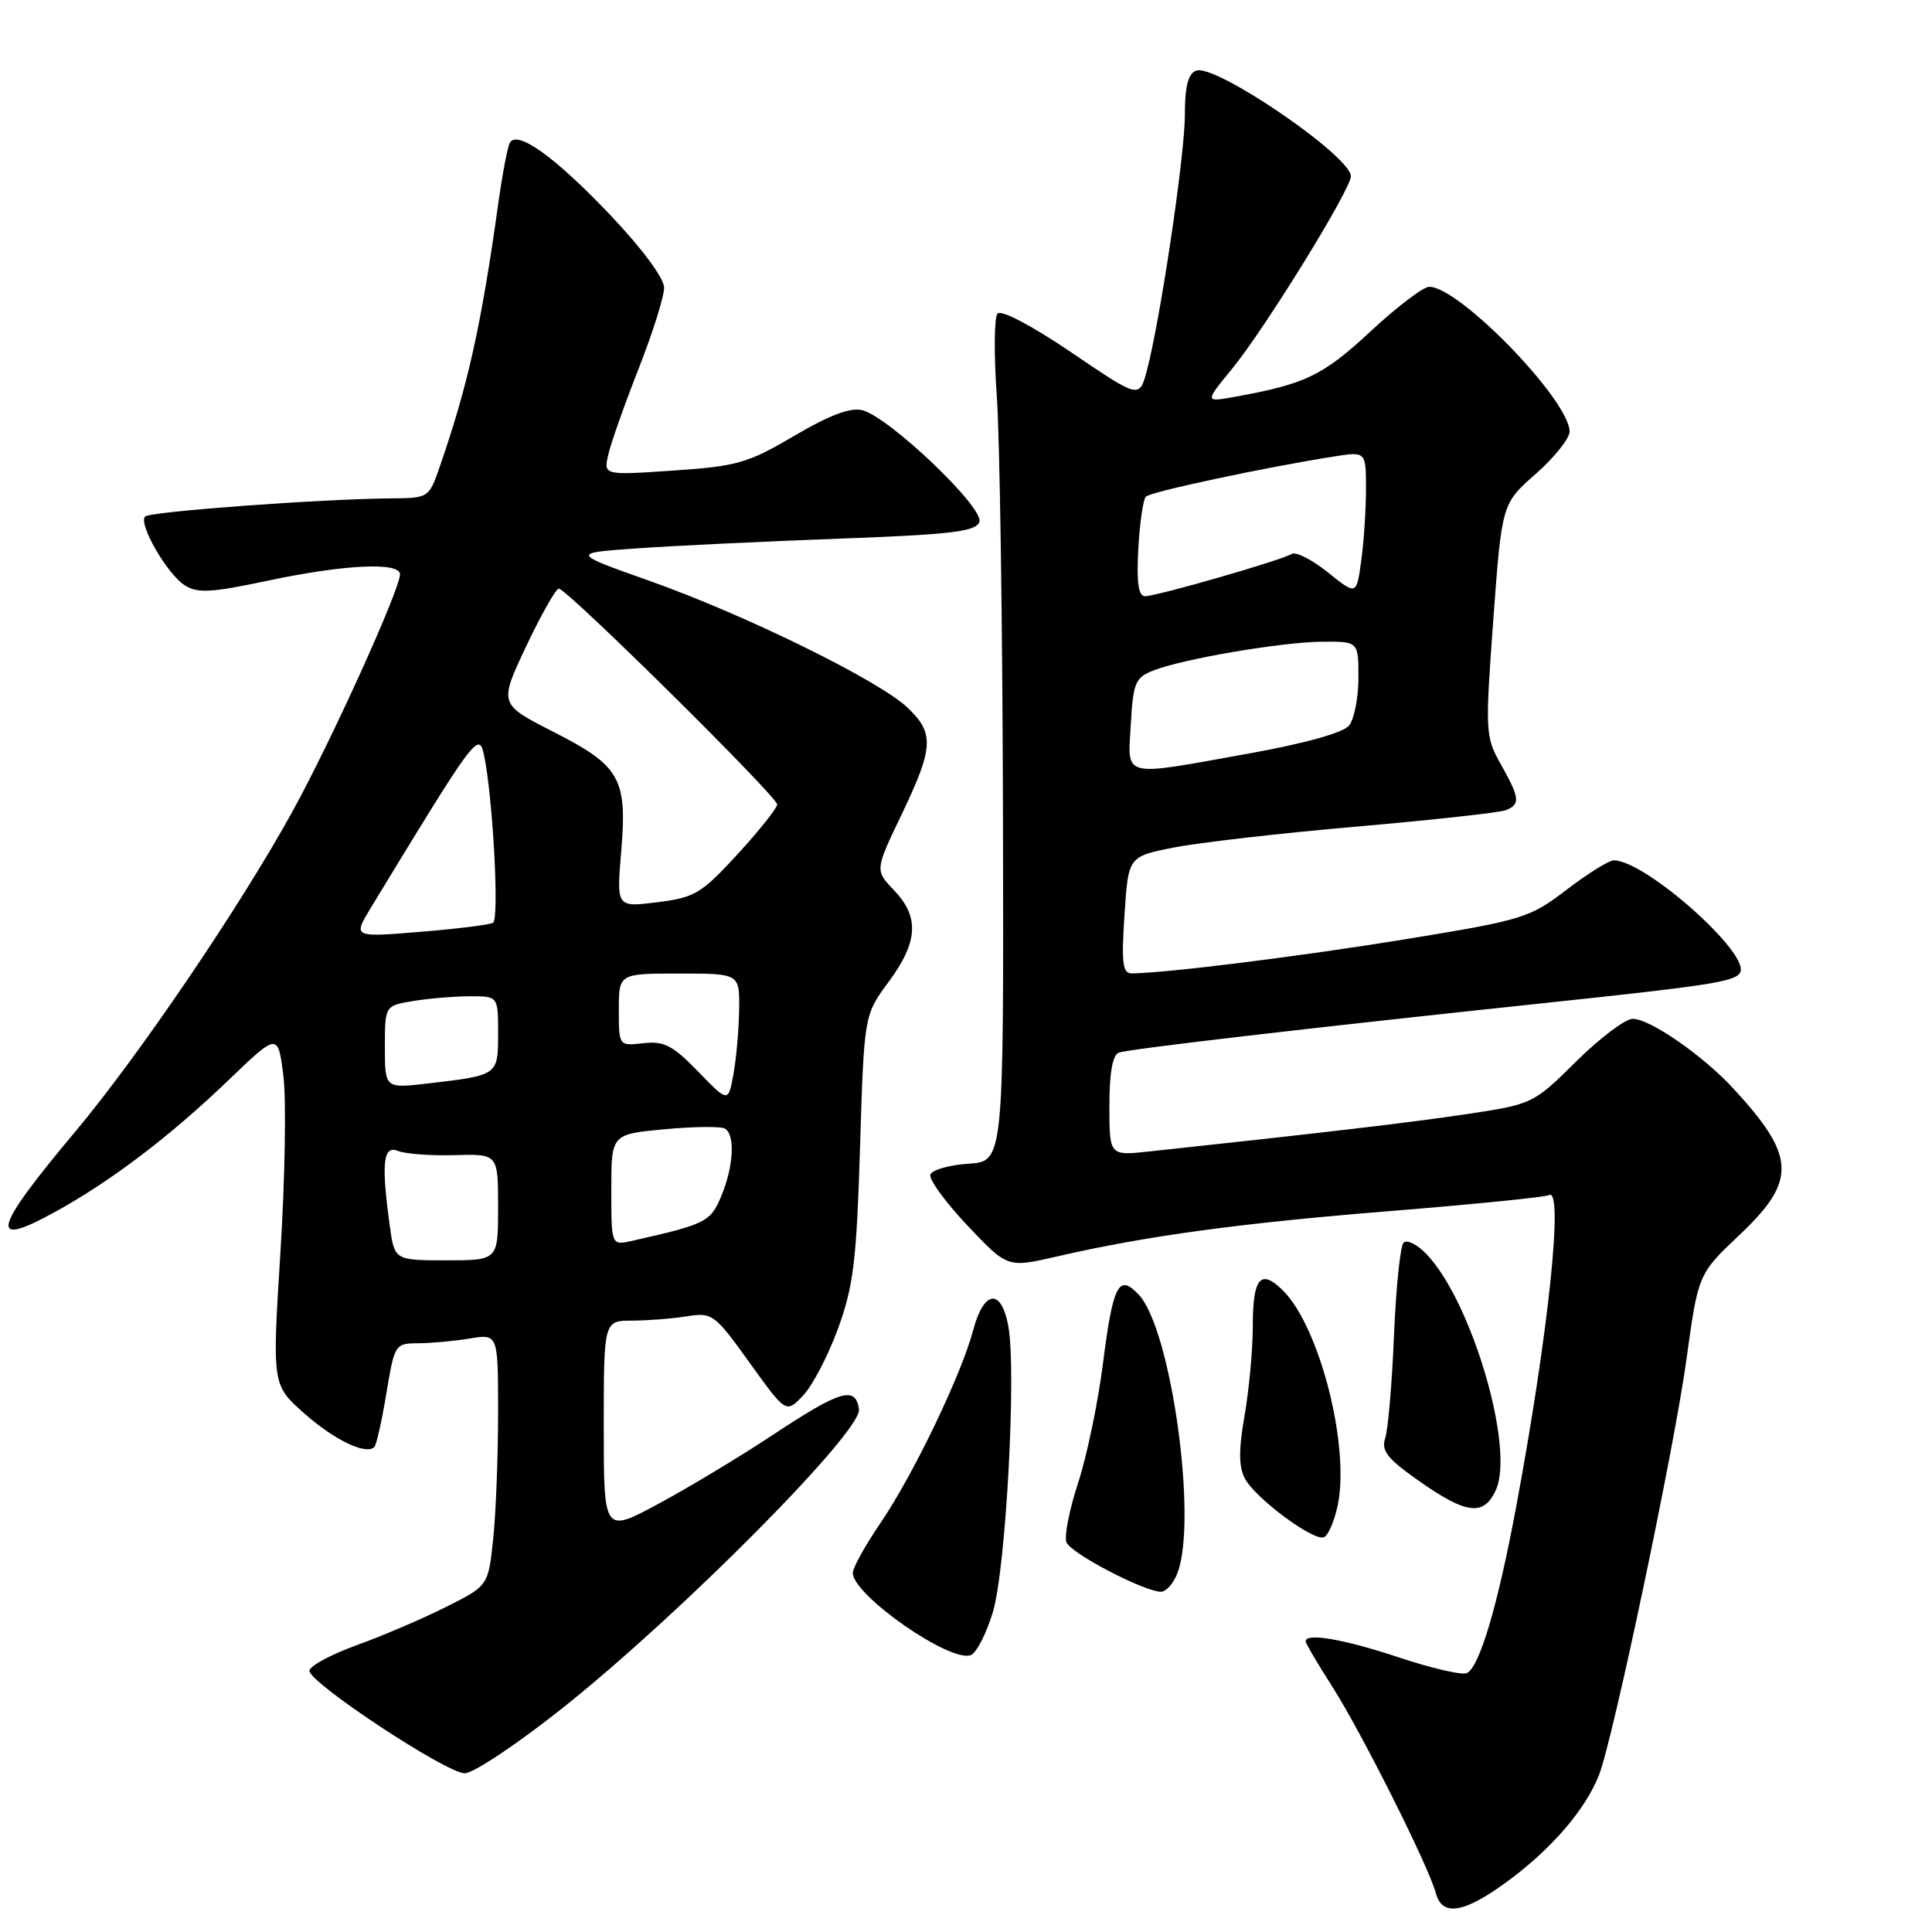 <?xml version="1.0" encoding="UTF-8" standalone="no"?>
<!DOCTYPE svg PUBLIC "-//W3C//DTD SVG 1.1//EN" "http://www.w3.org/Graphics/SVG/1.1/DTD/svg11.dtd" >
<svg xmlns="http://www.w3.org/2000/svg" xmlns:xlink="http://www.w3.org/1999/xlink" version="1.1" viewBox="0 0 256 256">
 <g >
 <path fill="currentColor"
d=" M 200.15 248.99 C 205.79 244.76 210.07 239.73 211.87 235.22 C 213.71 230.56 221.82 192.07 223.46 180.16 C 225.02 168.81 225.02 168.81 230.51 163.62 C 238.13 156.41 237.98 153.20 229.60 144.15 C 225.56 139.80 218.62 135.00 216.35 135.00 C 215.36 135.00 211.99 137.54 208.85 140.65 C 203.17 146.27 203.08 146.31 194.32 147.63 C 186.73 148.76 175.78 150.05 152.25 152.58 C 147.00 153.14 147.00 153.14 147.00 146.54 C 147.00 142.17 147.42 139.78 148.25 139.48 C 149.57 139.00 173.32 136.23 204.00 132.98 C 226.51 130.60 229.83 130.09 230.56 128.90 C 232.06 126.48 218.03 114.00 213.83 114.00 C 213.20 114.00 210.39 115.75 207.59 117.89 C 202.72 121.62 201.82 121.90 186.50 124.41 C 172.62 126.68 154.73 128.92 150.00 128.98 C 148.75 129.00 148.58 127.70 149.00 121.25 C 149.50 113.50 149.50 113.50 155.50 112.31 C 158.80 111.65 169.71 110.40 179.75 109.53 C 189.79 108.65 198.68 107.68 199.50 107.36 C 201.48 106.60 201.40 105.77 198.87 101.28 C 196.81 97.61 196.78 97.04 197.87 82.13 C 199.00 66.75 199.00 66.75 203.50 62.79 C 205.97 60.61 207.99 58.08 207.98 57.17 C 207.91 52.99 193.37 38.00 189.38 38.00 C 188.60 38.00 185.08 40.67 181.57 43.94 C 175.29 49.78 172.96 50.90 163.56 52.59 C 159.63 53.29 159.63 53.29 163.27 48.85 C 167.61 43.55 179.00 25.09 179.00 23.36 C 179.00 20.68 161.01 8.40 158.50 9.36 C 157.43 9.77 157.00 11.45 157.00 15.22 C 157.00 20.57 153.74 42.46 151.95 49.16 C 150.97 52.81 150.97 52.81 141.98 46.71 C 136.68 43.12 132.65 41.00 132.17 41.56 C 131.73 42.08 131.69 47.00 132.08 52.50 C 132.48 58.00 132.84 83.06 132.90 108.20 C 133.00 153.89 133.00 153.89 128.33 154.20 C 125.76 154.36 123.49 155.02 123.28 155.65 C 123.07 156.28 125.29 159.32 128.20 162.40 C 133.50 168.00 133.50 168.00 140.00 166.50 C 151.89 163.76 164.30 162.07 184.48 160.45 C 195.46 159.56 204.80 158.62 205.23 158.36 C 207.23 157.12 205.20 176.57 200.93 199.50 C 198.46 212.80 196.00 221.06 194.32 221.71 C 193.63 221.97 189.56 221.02 185.28 219.59 C 178.08 217.20 173.00 216.32 173.00 217.48 C 173.00 217.74 174.59 220.45 176.53 223.48 C 180.38 229.50 189.34 247.36 190.25 250.83 C 191.09 254.07 194.12 253.51 200.15 248.99 Z  M 74.57 226.30 C 90.24 213.83 114.23 189.65 113.82 186.74 C 113.37 183.59 111.36 184.20 102.30 190.20 C 98.05 193.01 91.30 197.08 87.29 199.24 C 80.00 203.17 80.00 203.17 80.00 189.09 C 80.00 175.00 80.00 175.00 83.75 174.99 C 85.81 174.98 89.08 174.73 91.00 174.42 C 94.38 173.88 94.67 174.09 99.33 180.57 C 104.16 187.29 104.16 187.29 106.43 184.90 C 107.68 183.58 109.76 179.57 111.06 176.00 C 113.09 170.41 113.50 167.04 113.96 152.00 C 114.50 134.50 114.50 134.50 117.75 130.10 C 121.66 124.81 121.85 121.50 118.46 117.96 C 115.93 115.31 115.93 115.31 119.46 107.94 C 123.72 99.05 123.83 97.16 120.25 93.76 C 116.49 90.18 98.72 81.45 86.07 76.97 C 75.64 73.27 75.64 73.27 84.57 72.65 C 89.48 72.31 101.53 71.73 111.34 71.37 C 126.12 70.82 129.28 70.44 129.77 69.16 C 130.47 67.32 117.81 55.24 114.24 54.35 C 112.69 53.96 109.87 55.02 105.24 57.75 C 99.10 61.37 97.68 61.78 89.23 62.35 C 79.97 62.98 79.97 62.98 80.60 60.24 C 80.94 58.73 82.75 53.62 84.61 48.88 C 86.48 44.13 88.00 39.30 88.00 38.13 C 88.00 36.86 85.09 32.94 80.80 28.42 C 73.59 20.84 68.59 17.23 67.57 18.89 C 67.27 19.37 66.56 23.08 66.00 27.13 C 63.76 43.15 62.00 51.05 58.30 61.75 C 56.83 66.00 56.83 66.00 51.67 66.04 C 42.42 66.12 19.88 67.79 19.23 68.44 C 18.29 69.38 22.12 76.04 24.47 77.55 C 26.17 78.64 27.97 78.54 35.50 76.94 C 45.65 74.79 53.00 74.44 53.00 76.11 C 53.00 78.09 43.91 98.16 38.80 107.44 C 31.88 120.03 18.41 139.88 9.93 150.00 C -1.00 163.04 -1.60 165.49 7.31 160.58 C 14.70 156.51 22.47 150.61 30.17 143.23 C 36.83 136.83 36.83 136.83 37.55 142.56 C 37.94 145.71 37.77 156.21 37.16 165.89 C 36.06 183.50 36.06 183.50 40.28 187.25 C 44.29 190.81 48.50 192.83 49.60 191.74 C 49.88 191.46 50.60 188.25 51.20 184.61 C 52.28 178.12 52.35 178.00 55.40 177.99 C 57.10 177.98 60.19 177.70 62.25 177.36 C 66.00 176.74 66.00 176.74 66.00 187.22 C 66.00 192.99 65.71 200.50 65.35 203.91 C 64.70 210.12 64.70 210.12 59.10 212.93 C 56.02 214.48 50.69 216.76 47.25 218.00 C 43.81 219.25 41.00 220.77 41.00 221.39 C 41.00 222.99 59.08 234.93 61.57 234.97 C 62.70 234.99 68.55 231.09 74.57 226.30 Z  M 131.55 213.65 C 133.29 207.91 134.71 181.60 133.60 175.68 C 132.66 170.65 130.36 170.94 128.95 176.25 C 127.38 182.19 120.99 195.47 116.64 201.85 C 114.64 204.79 113.00 207.75 113.00 208.41 C 113.00 211.36 125.91 220.36 128.64 219.31 C 129.38 219.02 130.69 216.48 131.55 213.65 Z  M 156.02 208.43 C 158.71 201.37 155.18 176.08 150.88 171.54 C 148.22 168.73 147.48 170.18 146.13 180.81 C 145.48 185.93 144.00 192.99 142.85 196.51 C 141.69 200.03 141.00 203.56 141.31 204.36 C 141.85 205.79 151.30 210.75 153.77 210.92 C 154.48 210.96 155.49 209.85 156.02 208.43 Z  M 177.26 199.43 C 178.88 191.63 174.87 175.87 170.03 171.03 C 167.05 168.05 166.00 169.28 166.00 175.73 C 166.00 178.81 165.51 184.14 164.91 187.57 C 164.11 192.17 164.13 194.37 164.97 195.94 C 166.35 198.52 173.96 204.18 175.40 203.70 C 175.97 203.51 176.81 201.59 177.26 199.43 Z  M 198.21 197.43 C 200.74 191.90 195.00 172.40 189.01 166.17 C 187.78 164.88 186.41 164.21 185.98 164.67 C 185.54 165.12 184.97 170.68 184.71 177.00 C 184.45 183.32 183.92 189.43 183.55 190.56 C 182.99 192.25 183.82 193.29 188.13 196.31 C 194.35 200.67 196.62 200.92 198.21 197.43 Z  M 149.84 95.94 C 150.15 90.45 150.43 89.78 152.84 88.84 C 156.81 87.29 169.84 85.07 175.25 85.03 C 180.00 85.00 180.00 85.00 180.00 89.81 C 180.00 92.45 179.44 95.31 178.75 96.15 C 177.98 97.09 172.86 98.52 165.50 99.84 C 148.41 102.92 149.43 103.18 149.84 95.94 Z  M 150.83 72.75 C 151.02 69.31 151.47 66.19 151.83 65.81 C 152.46 65.16 167.55 61.94 176.75 60.49 C 181.00 59.82 181.00 59.82 181.00 64.77 C 181.00 67.49 180.72 71.78 180.37 74.30 C 179.74 78.89 179.74 78.89 175.95 75.84 C 173.86 74.16 171.70 73.06 171.16 73.40 C 169.81 74.24 153.28 79.00 151.73 79.00 C 150.85 79.00 150.59 77.23 150.83 72.75 Z  M 51.64 162.36 C 50.50 154.07 50.77 151.69 52.75 152.51 C 53.71 152.90 57.09 153.15 60.25 153.06 C 66.00 152.90 66.00 152.90 66.00 159.95 C 66.00 167.00 66.00 167.00 59.14 167.00 C 52.27 167.00 52.27 167.00 51.64 162.36 Z  M 81.00 157.66 C 81.00 150.29 81.00 150.29 88.07 149.63 C 91.96 149.27 95.56 149.23 96.07 149.55 C 97.44 150.39 97.20 154.58 95.58 158.47 C 94.14 161.92 93.55 162.21 83.75 164.42 C 81.00 165.04 81.00 165.04 81.00 157.66 Z  M 92.50 141.98 C 89.14 138.52 87.98 137.92 85.25 138.23 C 82.00 138.60 82.00 138.60 82.00 133.80 C 82.00 129.00 82.00 129.00 90.00 129.00 C 98.00 129.00 98.00 129.00 97.94 133.75 C 97.91 136.36 97.57 140.21 97.19 142.30 C 96.50 146.11 96.50 146.11 92.50 141.98 Z  M 51.00 138.75 C 51.00 133.26 51.00 133.26 54.75 132.64 C 56.81 132.30 60.19 132.02 62.25 132.01 C 66.00 132.00 66.00 132.00 66.00 136.93 C 66.00 142.49 66.03 142.47 56.75 143.56 C 51.00 144.23 51.00 144.23 51.00 138.75 Z  M 49.13 120.30 C 62.99 97.49 63.46 96.85 64.14 100.07 C 65.31 105.69 66.18 121.77 65.33 122.27 C 64.88 122.54 60.51 123.08 55.63 123.48 C 46.77 124.20 46.77 124.20 49.13 120.30 Z  M 82.31 112.86 C 83.13 103.13 82.21 101.49 73.30 96.96 C 66.11 93.29 66.11 93.29 69.72 85.64 C 71.71 81.44 73.65 78.00 74.05 78.00 C 75.12 78.00 103.00 105.56 102.98 106.60 C 102.96 107.09 100.60 110.06 97.73 113.19 C 92.93 118.41 92.05 118.94 87.09 119.55 C 81.69 120.23 81.69 120.23 82.31 112.86 Z "/>
</g>
</svg>